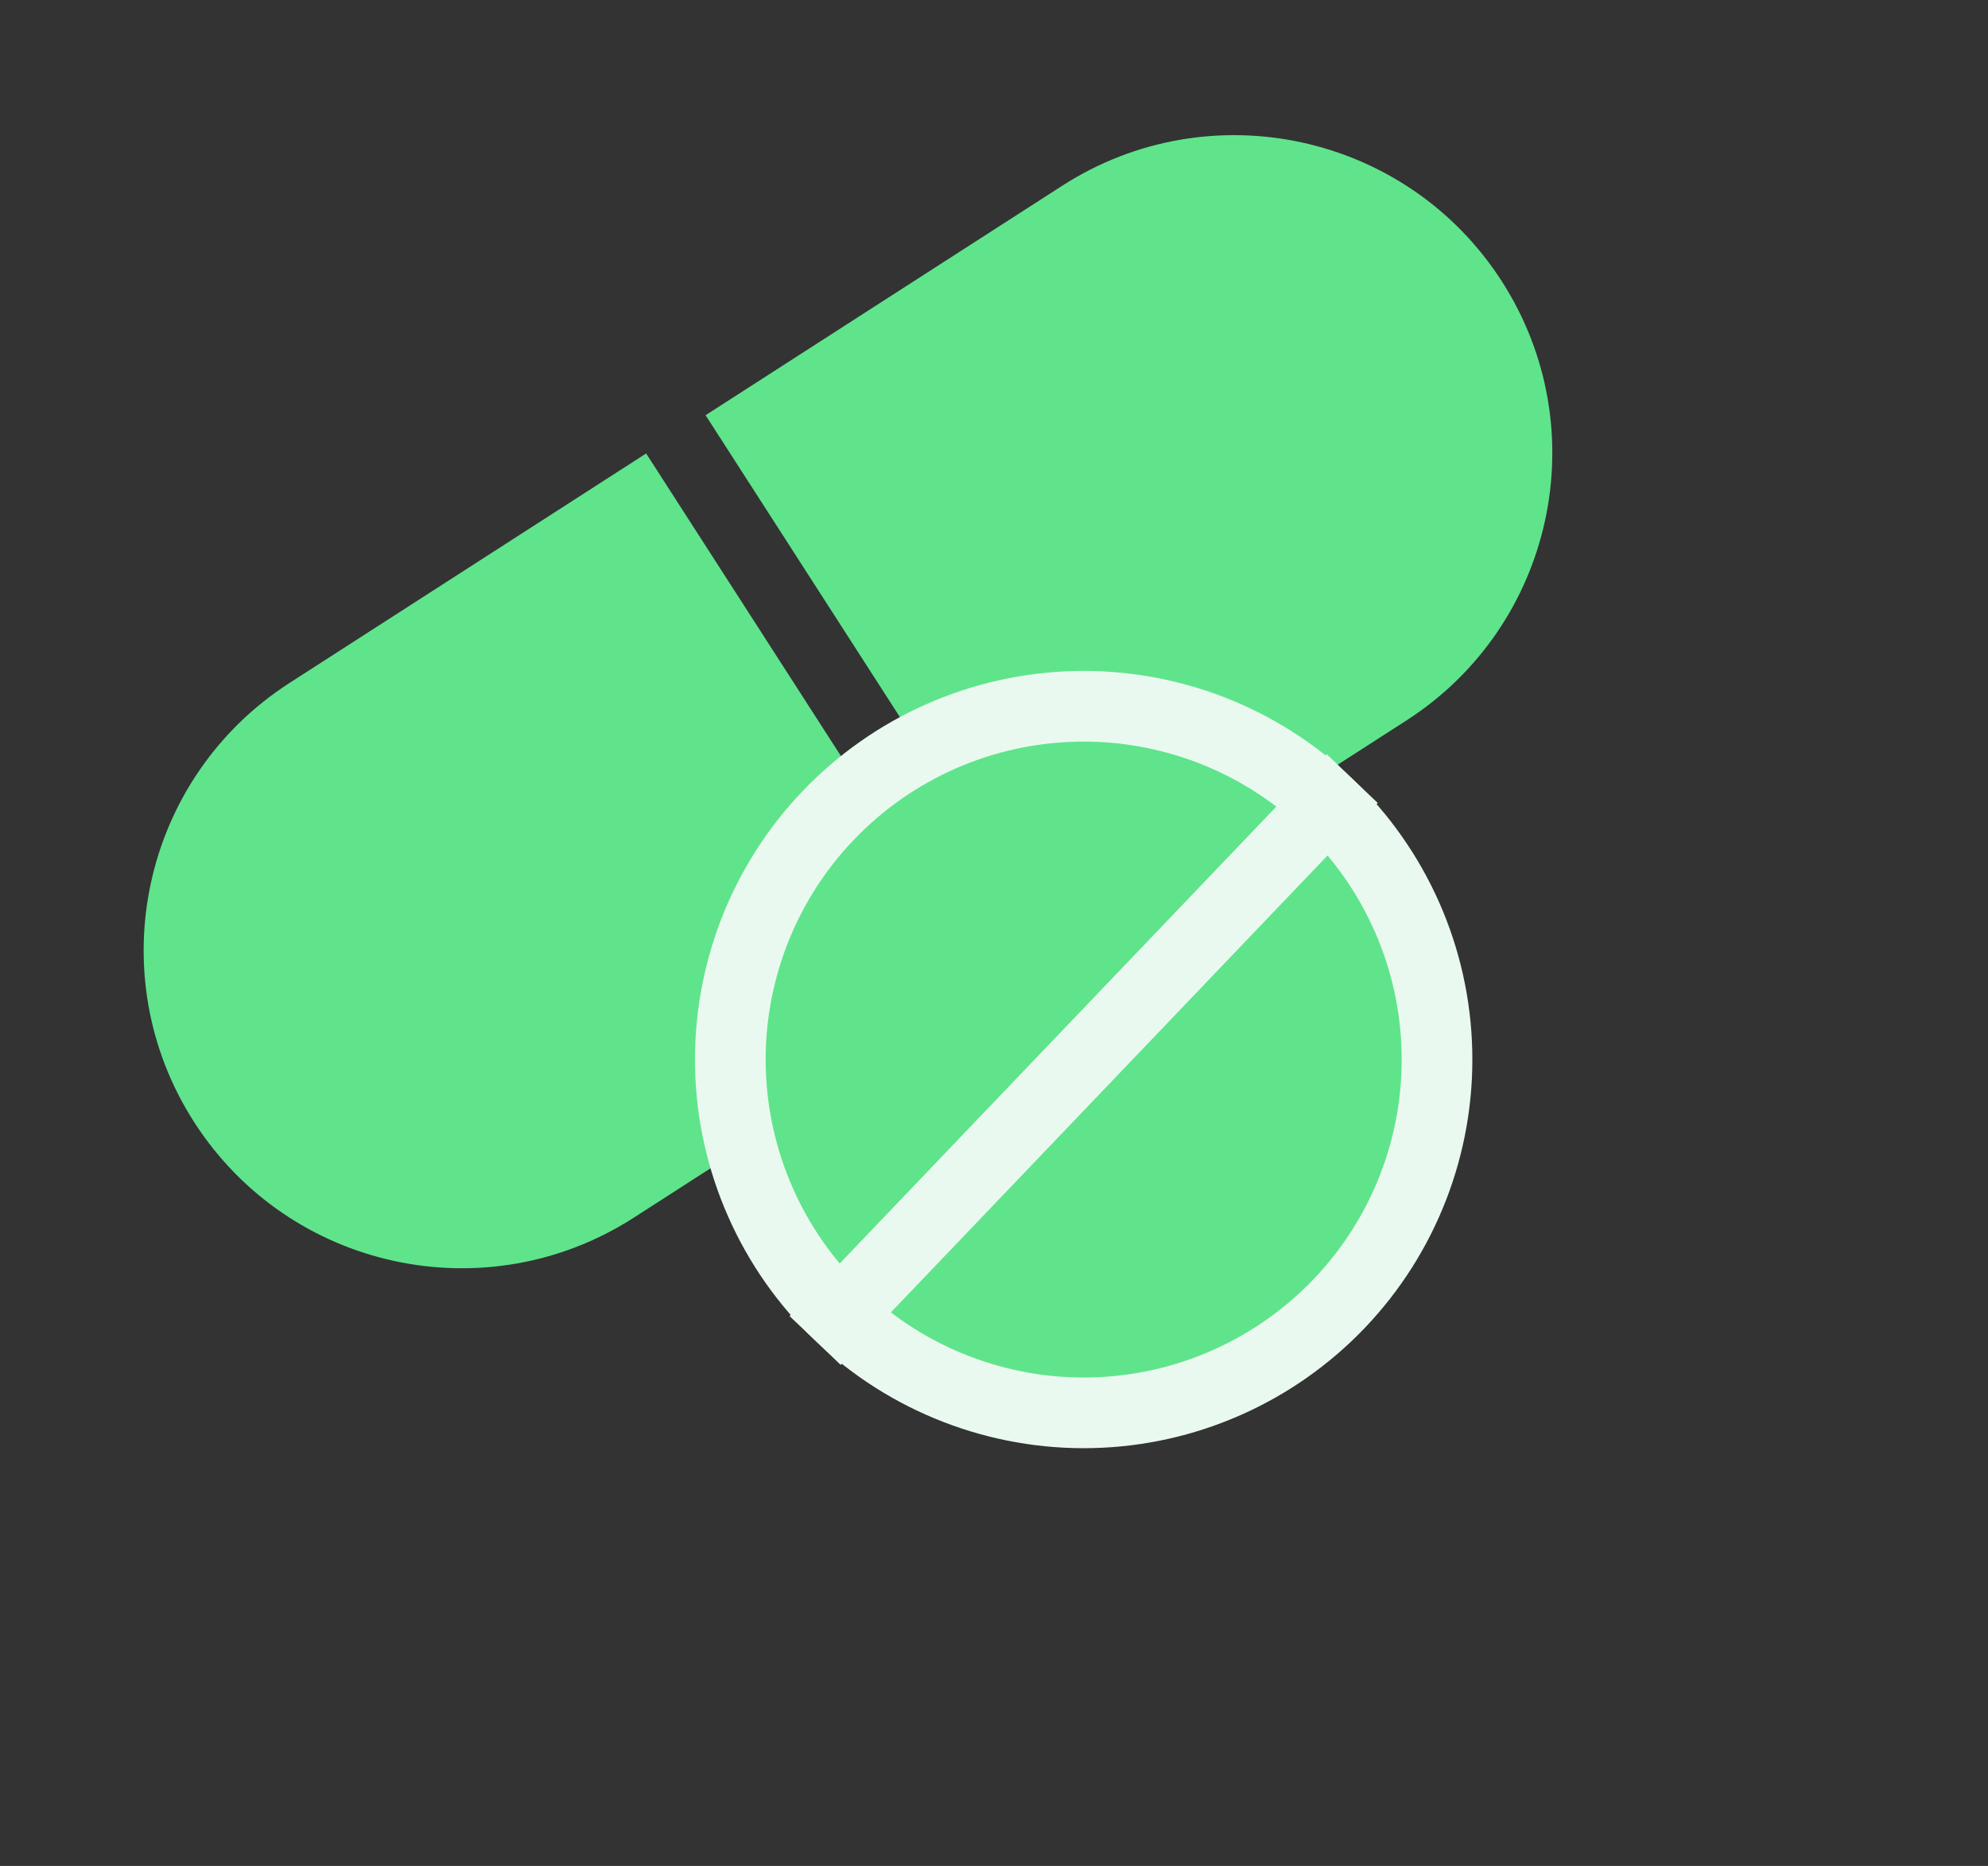 <svg width="49" height="46" viewBox="0 0 49 46" fill="none" xmlns="http://www.w3.org/2000/svg">
<rect x="0" y="0" width="49" height="46" fill="#333333" stroke="none"/>
<path d="M17.391 10.236L26.18 4.58C29.82 2.237 34.67 3.289 37.013 6.929C39.356 10.569 38.304 15.42 34.664 17.762L25.875 23.419L17.391 10.236Z" fill="#5FE48C"/>
<path d="M4.789 27.668C2.446 24.028 3.498 19.178 7.138 16.835L15.926 11.179L24.411 24.361L15.622 30.018C11.982 32.36 7.132 31.309 4.789 27.668Z" fill="#5FE48C"/>
<path d="M32.727 19.823C31.9 19.033 30.926 18.414 29.859 18C28.793 17.587 27.656 17.387 26.512 17.413C25.369 17.439 24.242 17.69 23.195 18.152C22.149 18.613 21.203 19.277 20.413 20.104C19.623 20.93 19.004 21.905 18.59 22.971C18.177 24.038 17.977 25.175 18.003 26.318C18.029 27.462 18.28 28.589 18.742 29.635C19.203 30.682 19.866 31.627 20.693 32.417L26.71 26.12L32.727 19.823Z" fill="#5FE48C" stroke="#EAF9EF" stroke-width="1.742"/>
<path d="M32.727 19.823C33.554 20.614 34.217 21.559 34.679 22.605C35.141 23.652 35.392 24.779 35.417 25.922C35.444 27.066 35.244 28.203 34.83 29.27C34.417 30.336 33.797 31.31 33.007 32.137C32.217 32.964 31.272 33.627 30.225 34.089C29.179 34.551 28.052 34.802 26.908 34.828C25.765 34.854 24.628 34.654 23.561 34.24C22.495 33.827 21.52 33.207 20.693 32.417L26.71 26.12L32.727 19.823Z" fill="#5FE48C" stroke="#EAF9EF" stroke-width="1.742"/>
</svg>
